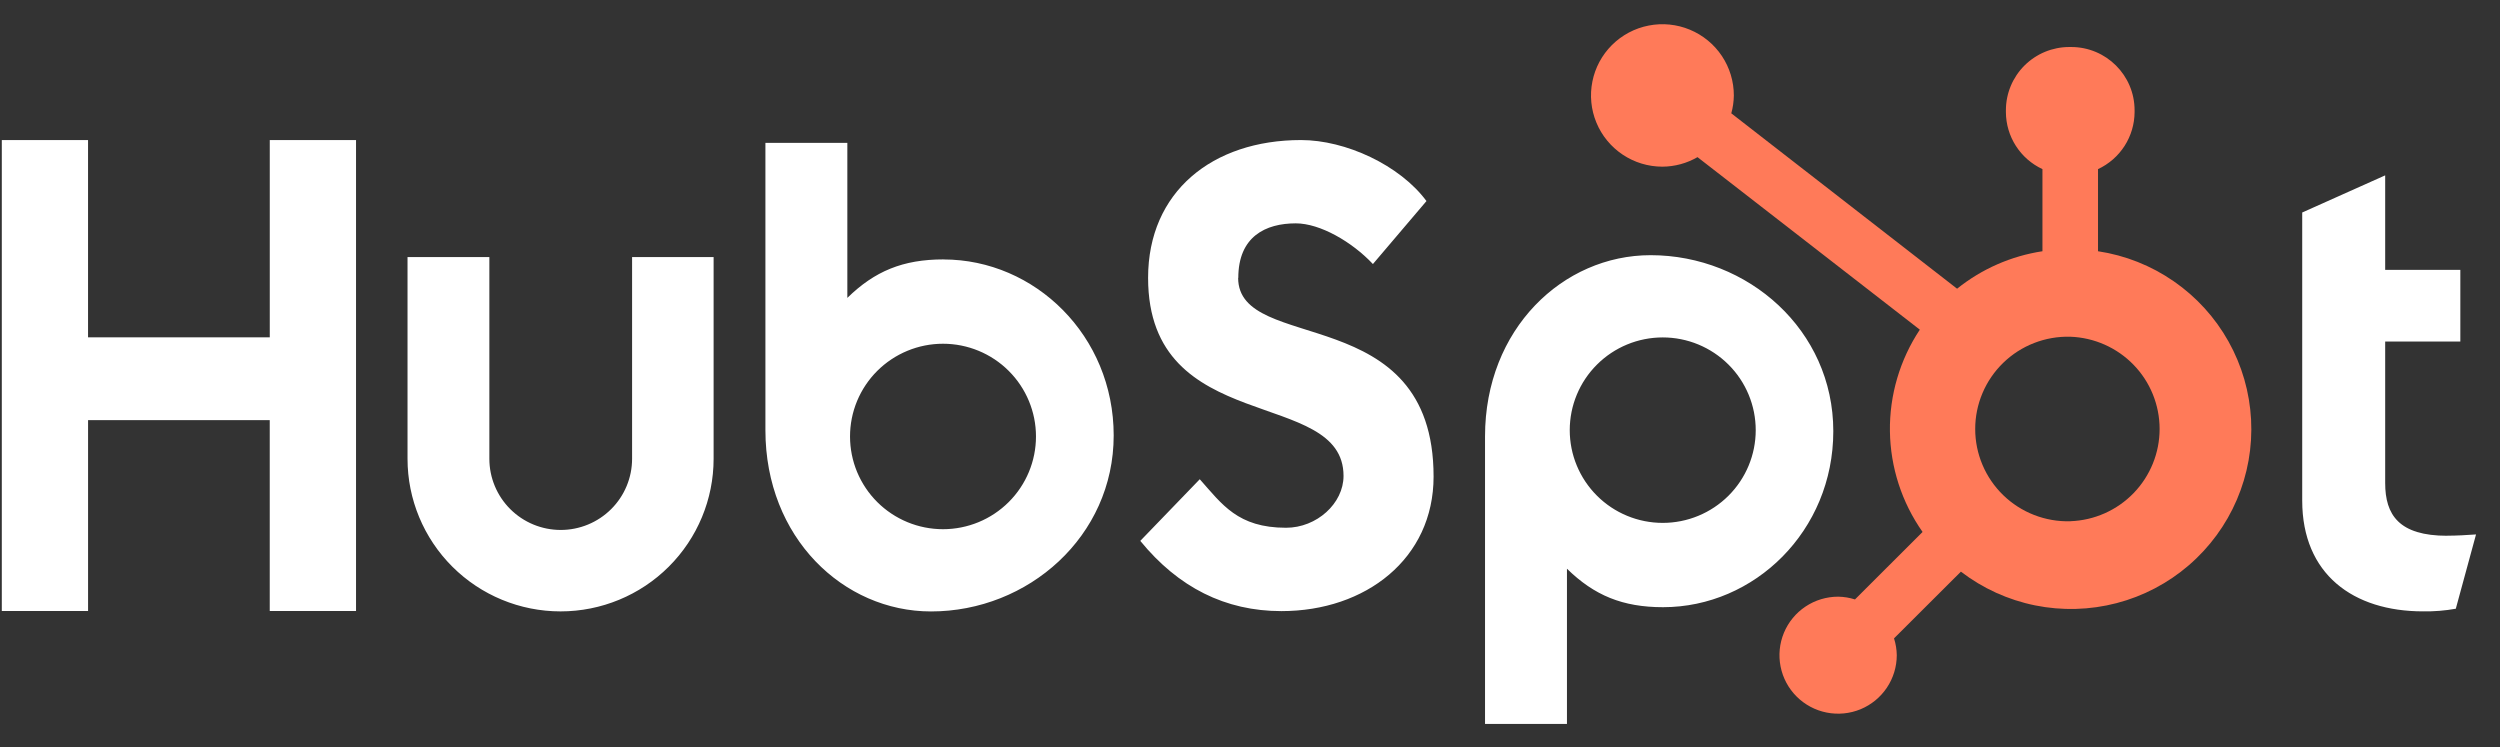 <svg width="97" height="29" viewBox="0 0 97 29" fill="none" xmlns="http://www.w3.org/2000/svg">
<rect x="0" y="0" width="97" height="29" fill="#333333" stroke="none"/>
<g clip-path="url(#clip0_385_9228)">
<path d="M10.467 5.434V13.089H3.416V5.434H0.07V23.707H3.417V16.3H10.466V23.707H13.814V5.434H10.467ZM24.525 17.801C24.525 18.533 24.233 19.236 23.714 19.753C23.195 20.271 22.49 20.562 21.756 20.562C21.021 20.562 20.317 20.271 19.798 19.753C19.279 19.236 18.987 18.533 18.987 17.801V9.973H15.812V17.801C15.812 19.371 16.438 20.877 17.552 21.988C18.665 23.098 20.175 23.722 21.75 23.722C23.325 23.722 24.835 23.098 25.948 21.988C27.062 20.877 27.688 19.371 27.688 17.801V9.973H24.525V17.801ZM48.046 10.78C48.046 9.175 49.11 8.666 50.276 8.666C51.216 8.666 52.456 9.38 53.269 10.245L55.347 7.801C54.309 6.401 52.205 5.434 50.481 5.434C47.037 5.434 44.546 7.445 44.546 10.78C44.546 16.967 52.129 15.004 52.129 18.466C52.129 19.534 51.089 20.477 49.899 20.477C48.021 20.477 47.413 19.562 46.551 18.594L44.243 20.986C45.719 22.793 47.54 23.711 49.719 23.711C52.992 23.711 55.623 21.675 55.623 18.492C55.623 11.624 48.04 13.758 48.04 10.78M94.954 20.788C93.078 20.788 92.545 19.978 92.545 18.739V13.252H95.461V10.472H92.545V6.804L89.326 8.245V19.421C89.326 22.28 91.304 23.721 94.015 23.721C94.441 23.728 94.867 23.693 95.285 23.619L96.07 20.736C95.716 20.761 95.31 20.785 94.954 20.785M36.608 10.065C35.036 10.065 33.938 10.52 32.877 11.558V5.543H29.698V16.692C29.698 20.864 32.723 23.724 36.123 23.724C39.894 23.724 43.211 20.814 43.211 16.896C43.211 13.026 40.158 10.067 36.608 10.067M36.588 20.533C36.115 20.533 35.645 20.44 35.208 20.259C34.77 20.078 34.372 19.813 34.037 19.479C33.702 19.145 33.437 18.748 33.255 18.312C33.074 17.875 32.981 17.407 32.981 16.935C32.981 16.462 33.074 15.995 33.255 15.558C33.437 15.122 33.702 14.725 34.037 14.391C34.372 14.057 34.77 13.792 35.208 13.611C35.645 13.43 36.115 13.337 36.588 13.337C37.545 13.337 38.463 13.716 39.139 14.391C39.816 15.066 40.196 15.981 40.196 16.935C40.196 17.889 39.816 18.804 39.139 19.479C38.463 20.154 37.545 20.533 36.588 20.533ZM71.132 16.73C71.132 12.804 67.822 9.901 64.043 9.901C60.645 9.901 57.619 12.76 57.619 16.934V28.088H60.798V22.066C61.857 23.102 62.957 23.559 64.527 23.559C68.077 23.559 71.132 20.6 71.132 16.73ZM68.122 16.69C68.122 17.644 67.742 18.559 67.065 19.234C66.388 19.909 65.471 20.288 64.514 20.288C63.557 20.288 62.639 19.909 61.963 19.234C61.286 18.559 60.906 17.644 60.906 16.69C60.906 15.736 61.286 14.82 61.963 14.146C62.639 13.471 63.557 13.092 64.514 13.092C65.471 13.092 66.388 13.471 67.065 14.146C67.742 14.82 68.122 15.736 68.122 16.69Z" fill="white"/>
<path d="M81.403 9.748V6.562C81.825 6.365 82.183 6.053 82.434 5.661C82.685 5.27 82.819 4.815 82.822 4.351V4.278C82.822 2.923 81.72 1.824 80.362 1.824H80.288C79.636 1.824 79.01 2.083 78.549 2.543C78.088 3.003 77.829 3.627 77.829 4.278V4.351C77.831 4.815 77.965 5.27 78.216 5.661C78.467 6.053 78.825 6.365 79.247 6.562V9.748C78.034 9.933 76.891 10.434 75.935 11.202L67.174 4.397C67.237 4.172 67.269 3.941 67.273 3.709C67.274 3.162 67.113 2.627 66.809 2.172C66.505 1.717 66.073 1.362 65.567 1.152C65.061 0.941 64.504 0.886 63.966 0.992C63.428 1.097 62.934 1.36 62.545 1.746C62.157 2.132 61.892 2.624 61.785 3.16C61.677 3.696 61.731 4.252 61.94 4.757C62.149 5.263 62.504 5.695 62.959 5.999C63.414 6.304 63.95 6.466 64.498 6.467C64.978 6.465 65.448 6.337 65.863 6.097L74.489 12.791C73.715 13.959 73.31 15.332 73.329 16.732C73.348 18.133 73.79 19.494 74.596 20.64L71.973 23.258C71.76 23.19 71.54 23.154 71.317 23.151C70.867 23.152 70.427 23.285 70.053 23.535C69.679 23.784 69.388 24.139 69.216 24.553C69.044 24.968 68.999 25.424 69.087 25.864C69.174 26.305 69.391 26.709 69.709 27.026C70.028 27.344 70.433 27.56 70.874 27.647C71.316 27.735 71.773 27.69 72.189 27.519C72.605 27.347 72.96 27.056 73.21 26.683C73.46 26.31 73.594 25.872 73.595 25.423C73.592 25.201 73.556 24.981 73.488 24.769L76.083 22.18C76.93 22.829 77.914 23.277 78.961 23.489C80.008 23.701 81.089 23.671 82.123 23.402C83.156 23.133 84.114 22.631 84.923 21.935C85.732 21.239 86.371 20.368 86.79 19.389C87.21 18.409 87.398 17.346 87.342 16.282C87.286 15.218 86.987 14.181 86.467 13.251C85.947 12.32 85.22 11.521 84.342 10.914C83.465 10.306 82.459 9.907 81.403 9.748ZM80.327 20.225C79.848 20.238 79.37 20.155 78.923 19.981C78.476 19.807 78.069 19.546 77.725 19.212C77.381 18.878 77.107 18.479 76.921 18.038C76.734 17.597 76.638 17.124 76.638 16.645C76.638 16.166 76.734 15.693 76.921 15.252C77.107 14.811 77.381 14.412 77.725 14.078C78.069 13.744 78.476 13.483 78.923 13.309C79.37 13.135 79.848 13.052 80.327 13.065C81.257 13.098 82.138 13.489 82.784 14.156C83.431 14.823 83.792 15.715 83.793 16.642C83.793 17.57 83.432 18.462 82.787 19.13C82.141 19.798 81.261 20.19 80.331 20.223" fill="#FF7A59"/>
</g>
<defs>
<clipPath id="clip0_385_9228">
<rect width="96" height="28" fill="white" transform="translate(0.07 0.941)"/>
</clipPath>
</defs>
</svg>
